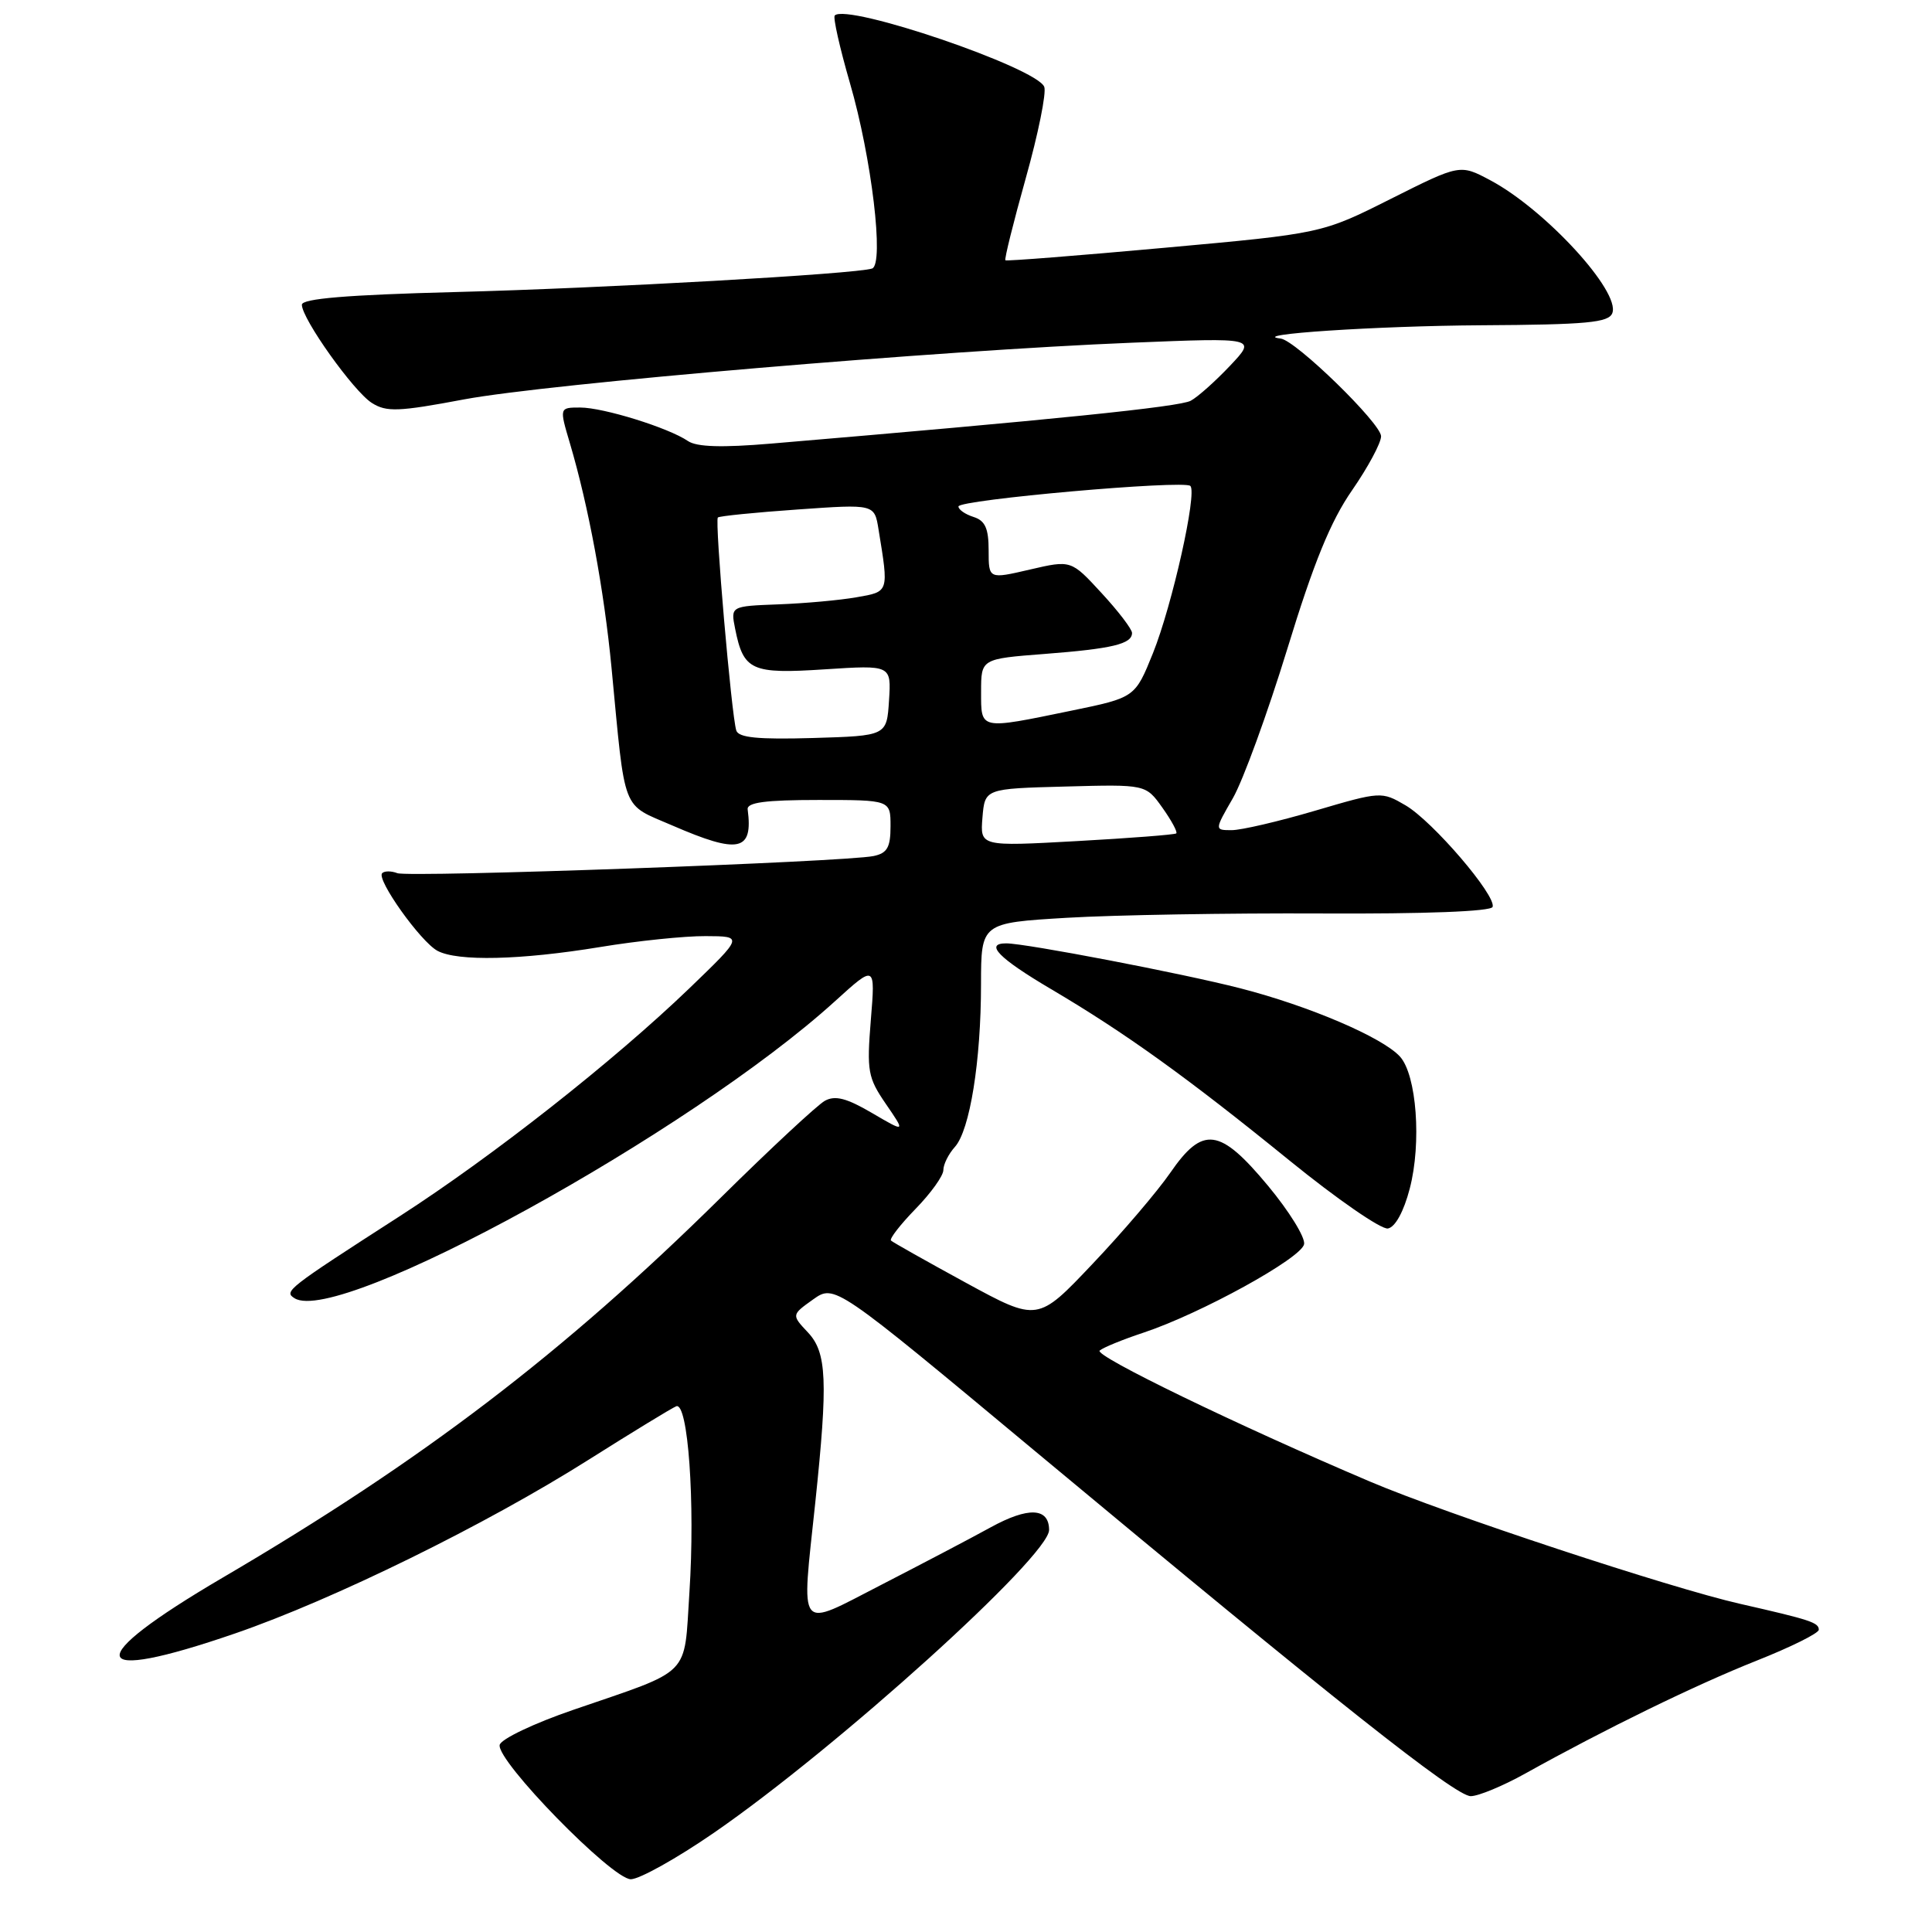 <?xml version="1.0" encoding="UTF-8" standalone="no"?>
<!DOCTYPE svg PUBLIC "-//W3C//DTD SVG 1.1//EN" "http://www.w3.org/Graphics/SVG/1.1/DTD/svg11.dtd" >
<svg xmlns="http://www.w3.org/2000/svg" xmlns:xlink="http://www.w3.org/1999/xlink" version="1.1" viewBox="0 0 256 256">
 <g >
 <path fill="currentColor"
d=" M 94.59 242.86 C 110.88 231.63 139.04 206.19 139.01 202.72 C 138.99 199.76 136.26 199.64 131.25 202.39 C 128.64 203.83 122.11 207.25 116.75 210.01 C 105.51 215.78 106.18 216.62 108.03 199.09 C 109.72 182.99 109.56 179.23 107.07 176.57 C 104.87 174.23 104.87 174.23 107.73 172.19 C 110.59 170.16 110.59 170.16 137.04 192.19 C 176.95 225.42 192.83 238.00 194.88 238.00 C 195.89 238.00 199.15 236.65 202.11 235.00 C 212.78 229.06 224.65 223.27 232.75 220.05 C 237.29 218.25 241.00 216.41 241.00 215.95 C 241.00 215.00 239.91 214.64 230.59 212.52 C 221.35 210.43 191.56 200.59 181.54 196.32 C 163.98 188.86 144.96 179.64 145.71 178.96 C 146.14 178.57 148.75 177.50 151.50 176.59 C 159.09 174.07 172.46 166.71 172.80 164.86 C 172.97 163.96 170.81 160.48 168.01 157.11 C 161.62 149.43 159.38 149.14 155.06 155.41 C 153.39 157.83 148.76 163.27 144.76 167.48 C 137.50 175.15 137.50 175.15 128.00 169.98 C 122.78 167.13 118.30 164.61 118.06 164.38 C 117.83 164.15 119.29 162.27 121.31 160.19 C 123.34 158.11 125.00 155.80 125.00 155.04 C 125.00 154.28 125.69 152.90 126.53 151.97 C 128.51 149.77 129.99 140.60 129.99 130.40 C 130.00 122.29 130.00 122.29 141.40 121.61 C 147.67 121.24 162.85 120.98 175.13 121.04 C 188.83 121.11 197.58 120.77 197.78 120.17 C 198.28 118.67 189.83 108.81 186.24 106.71 C 183.07 104.86 182.96 104.86 174.27 107.42 C 169.45 108.84 164.47 110.00 163.21 110.00 C 160.92 110.00 160.92 110.00 163.37 105.75 C 164.71 103.41 167.95 94.53 170.57 86.00 C 174.07 74.55 176.32 69.05 179.16 64.96 C 181.27 61.91 183.00 58.69 183.00 57.81 C 183.00 56.11 171.69 45.09 169.69 44.86 C 165.16 44.32 182.45 43.18 196.28 43.10 C 210.26 43.02 213.16 42.75 213.64 41.49 C 214.74 38.64 204.75 27.76 197.48 23.89 C 193.46 21.75 193.46 21.75 184.31 26.34 C 175.16 30.94 175.16 30.94 154.33 32.83 C 142.87 33.87 133.37 34.62 133.22 34.49 C 133.06 34.37 134.28 29.47 135.92 23.61 C 137.57 17.74 138.67 12.30 138.37 11.51 C 137.39 8.97 112.26 0.41 110.61 2.05 C 110.36 2.30 111.27 6.33 112.62 11.00 C 115.50 20.89 117.18 35.01 115.56 35.58 C 113.47 36.30 80.12 38.19 60.25 38.70 C 45.98 39.07 40.00 39.57 40.00 40.38 C 40.00 42.24 46.85 51.86 49.27 53.39 C 51.21 54.62 52.79 54.56 61.50 52.92 C 72.61 50.84 124.43 46.44 150.00 45.41 C 166.50 44.74 166.50 44.74 163.00 48.45 C 161.07 50.49 158.73 52.59 157.78 53.10 C 156.30 53.91 139.56 55.62 102.16 58.78 C 95.66 59.33 92.32 59.23 91.16 58.44 C 88.58 56.68 79.95 54.00 76.88 54.00 C 74.11 54.00 74.11 54.00 75.52 58.75 C 77.98 67.07 80.04 78.16 81.03 88.48 C 82.90 108.02 82.28 106.43 89.11 109.39 C 97.92 113.21 99.80 112.80 99.07 107.25 C 98.95 106.33 101.40 106.00 108.46 106.00 C 118.00 106.00 118.00 106.00 118.00 109.48 C 118.00 112.29 117.56 113.05 115.75 113.43 C 111.97 114.22 54.20 116.29 52.65 115.70 C 51.85 115.39 50.94 115.39 50.64 115.70 C 49.83 116.50 55.73 124.79 57.97 125.99 C 60.64 127.41 68.96 127.22 79.50 125.49 C 84.45 124.67 90.75 124.02 93.50 124.04 C 98.50 124.06 98.50 124.06 91.34 130.96 C 81.28 140.63 65.34 153.17 53.00 161.13 C 37.97 170.81 37.58 171.12 39.04 172.03 C 44.94 175.67 91.49 150.08 110.66 132.65 C 115.99 127.81 115.99 127.81 115.39 135.15 C 114.84 141.94 114.99 142.79 117.39 146.29 C 119.99 150.08 119.99 150.08 115.55 147.48 C 112.19 145.51 110.67 145.11 109.30 145.86 C 108.31 146.41 102.10 152.18 95.50 158.70 C 74.64 179.29 56.01 193.51 29.50 209.05 C 10.70 220.08 11.40 223.24 31.15 216.44 C 44.19 211.95 64.37 202.04 78.00 193.42 C 83.78 189.77 88.99 186.59 89.60 186.34 C 91.17 185.71 92.13 199.16 91.35 211.02 C 90.61 222.34 91.83 221.11 76.00 226.55 C 70.74 228.35 66.37 230.44 66.21 231.21 C 65.78 233.33 81.10 249.01 83.59 249.01 C 84.74 249.00 89.69 246.24 94.59 242.86 Z  M 186.80 157.49 C 188.38 151.44 187.71 142.45 185.51 140.01 C 183.20 137.46 173.45 133.29 164.33 130.95 C 156.62 128.97 135.91 125.00 133.33 125.00 C 130.41 125.00 132.35 126.98 139.25 131.05 C 149.10 136.86 157.28 142.74 170.86 153.77 C 177.16 158.89 183.04 162.95 183.91 162.78 C 184.88 162.60 186.01 160.53 186.80 157.49 Z  M 130.18 108.33 C 130.50 104.50 130.50 104.50 141.16 104.22 C 151.82 103.93 151.82 103.93 154.02 107.02 C 155.23 108.72 156.06 110.26 155.86 110.43 C 155.66 110.60 149.73 111.06 142.68 111.45 C 129.87 112.16 129.87 112.16 130.18 108.33 Z  M 97.56 96.79 C 96.92 94.79 94.69 68.97 95.12 68.57 C 95.33 68.38 100.08 67.90 105.69 67.51 C 115.87 66.79 115.87 66.79 116.41 70.15 C 117.78 78.53 117.82 78.39 113.50 79.14 C 111.30 79.53 106.65 79.95 103.16 80.08 C 96.81 80.32 96.81 80.32 97.41 83.32 C 98.52 88.86 99.55 89.33 109.29 88.69 C 118.10 88.12 118.10 88.12 117.80 92.81 C 117.50 97.50 117.50 97.50 107.73 97.79 C 100.45 98.00 97.86 97.75 97.56 96.79 Z  M 130.00 91.65 C 130.00 87.30 130.00 87.30 138.42 86.65 C 147.40 85.96 150.00 85.33 150.00 83.87 C 150.00 83.37 148.18 80.98 145.96 78.58 C 141.93 74.20 141.93 74.20 136.46 75.47 C 131.00 76.74 131.00 76.74 131.00 72.94 C 131.00 70.01 130.54 68.99 129.00 68.50 C 127.90 68.15 127.00 67.53 127.00 67.11 C 127.00 66.22 156.90 63.57 157.73 64.39 C 158.65 65.32 155.33 80.17 152.78 86.53 C 150.40 92.43 150.40 92.43 141.95 94.17 C 129.71 96.69 130.00 96.75 130.00 91.65 Z "/>
</g>
</svg>